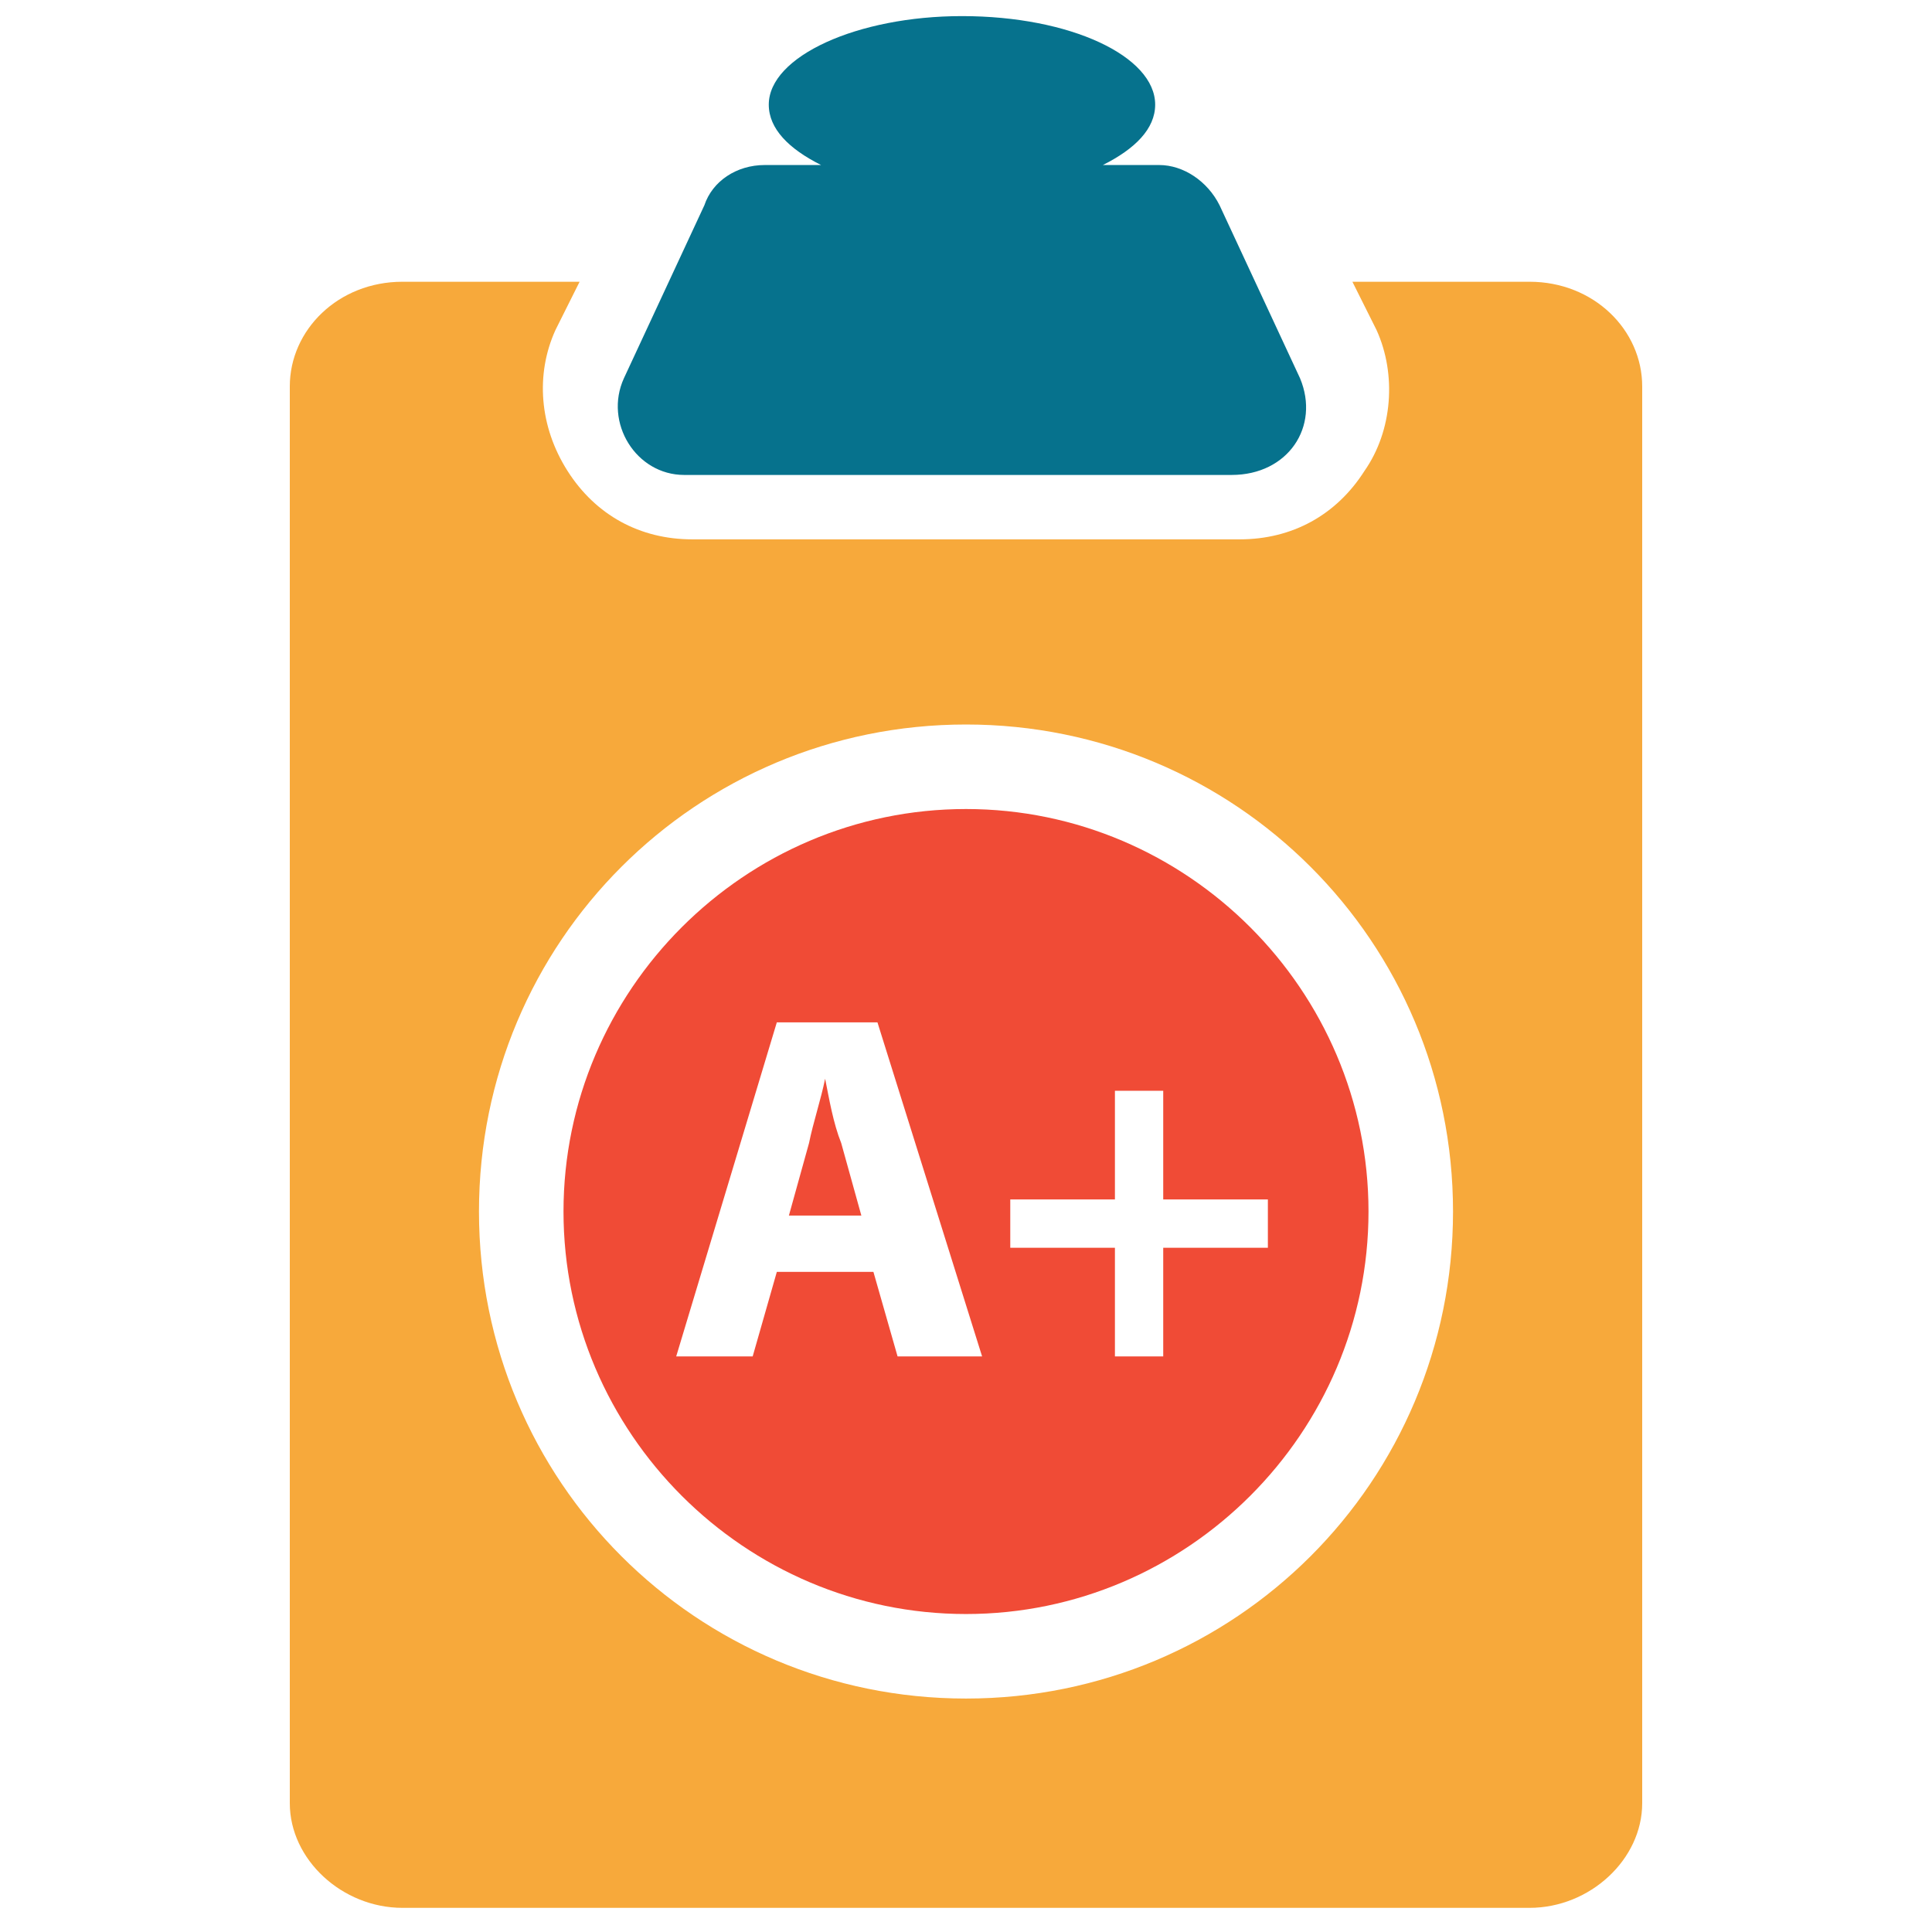 <?xml version="1.0" encoding="utf-8"?>
<!-- Generator: Adobe Illustrator 18.0.0, SVG Export Plug-In . SVG Version: 6.00 Build 0)  -->
<!DOCTYPE svg PUBLIC "-//W3C//DTD SVG 1.1//EN" "http://www.w3.org/Graphics/SVG/1.1/DTD/svg11.dtd">
<svg version="1.1" id="Layer_1" xmlns="http://www.w3.org/2000/svg" xmlns:xlink="http://www.w3.org/1999/xlink" x="0px" y="0px"
	 viewBox="0 0 48 48" enable-background="new 0 0 48 48" xml:space="preserve">
<g>
	<path fill="#06728D" d="M32.3,9.4l-2-4.3c-0.3-0.6-0.9-1-1.5-1h-1.4c0.8-0.4,1.3-0.9,1.3-1.5c0-1.2-2.1-2.2-4.8-2.2
		c-2.6,0-4.8,1-4.8,2.2c0,0.6,0.5,1.1,1.3,1.5h-1.4c-0.7,0-1.3,0.4-1.5,1l-2,4.3c-0.5,1.1,0.3,2.4,1.5,2.4h13.6
		C32,11.8,32.8,10.6,32.3,9.4z"/>
	<g>
		<path fill="#F04B36" d="M24,20.1c-5.5,0-10,4.5-10,10s4.5,10,10,10c5.5,0,10-4.5,10-10S29.5,20.1,24,20.1z M22.3,33.7l-0.6-2.1
			h-2.4l-0.6,2.1h-1.9l2.5-8.3h2.5l2.6,8.3H22.3z M31.5,31h-2.6v2.7h-1.2V31h-2.6v-1.2h2.6v-2.7h1.2v2.7h2.6V31z"/>
	</g>
	<g>
		<path fill="#F04B36" d="M20.5,26.8L20.5,26.8c-0.1,0.5-0.3,1.1-0.4,1.6l-0.5,1.8h1.8l-0.5-1.8C20.7,27.9,20.6,27.3,20.5,26.8z"/>
	</g>
	<g>
		<path fill="#F7A93B" d="M38,7h-4.4l0.6,1.2c0.5,1.1,0.4,2.5-0.3,3.5c-0.7,1.1-1.8,1.7-3.1,1.7H17.2c-1.3,0-2.4-0.6-3.1-1.7
			c-0.7-1.1-0.8-2.4-0.3-3.5L14.4,7H10C8.4,7,7.2,8.2,7.2,9.6v35.2c0,1.4,1.3,2.6,2.8,2.6H38c1.5,0,2.8-1.2,2.8-2.6V9.6
			C40.8,8.2,39.6,7,38,7z M24,42.2c-6.7,0-12.1-5.4-12.1-12.1S17.3,18,24,18c6.7,0,12.1,5.4,12.1,12.1S30.7,42.2,24,42.2z"/>
	</g>
</g>
</svg>
